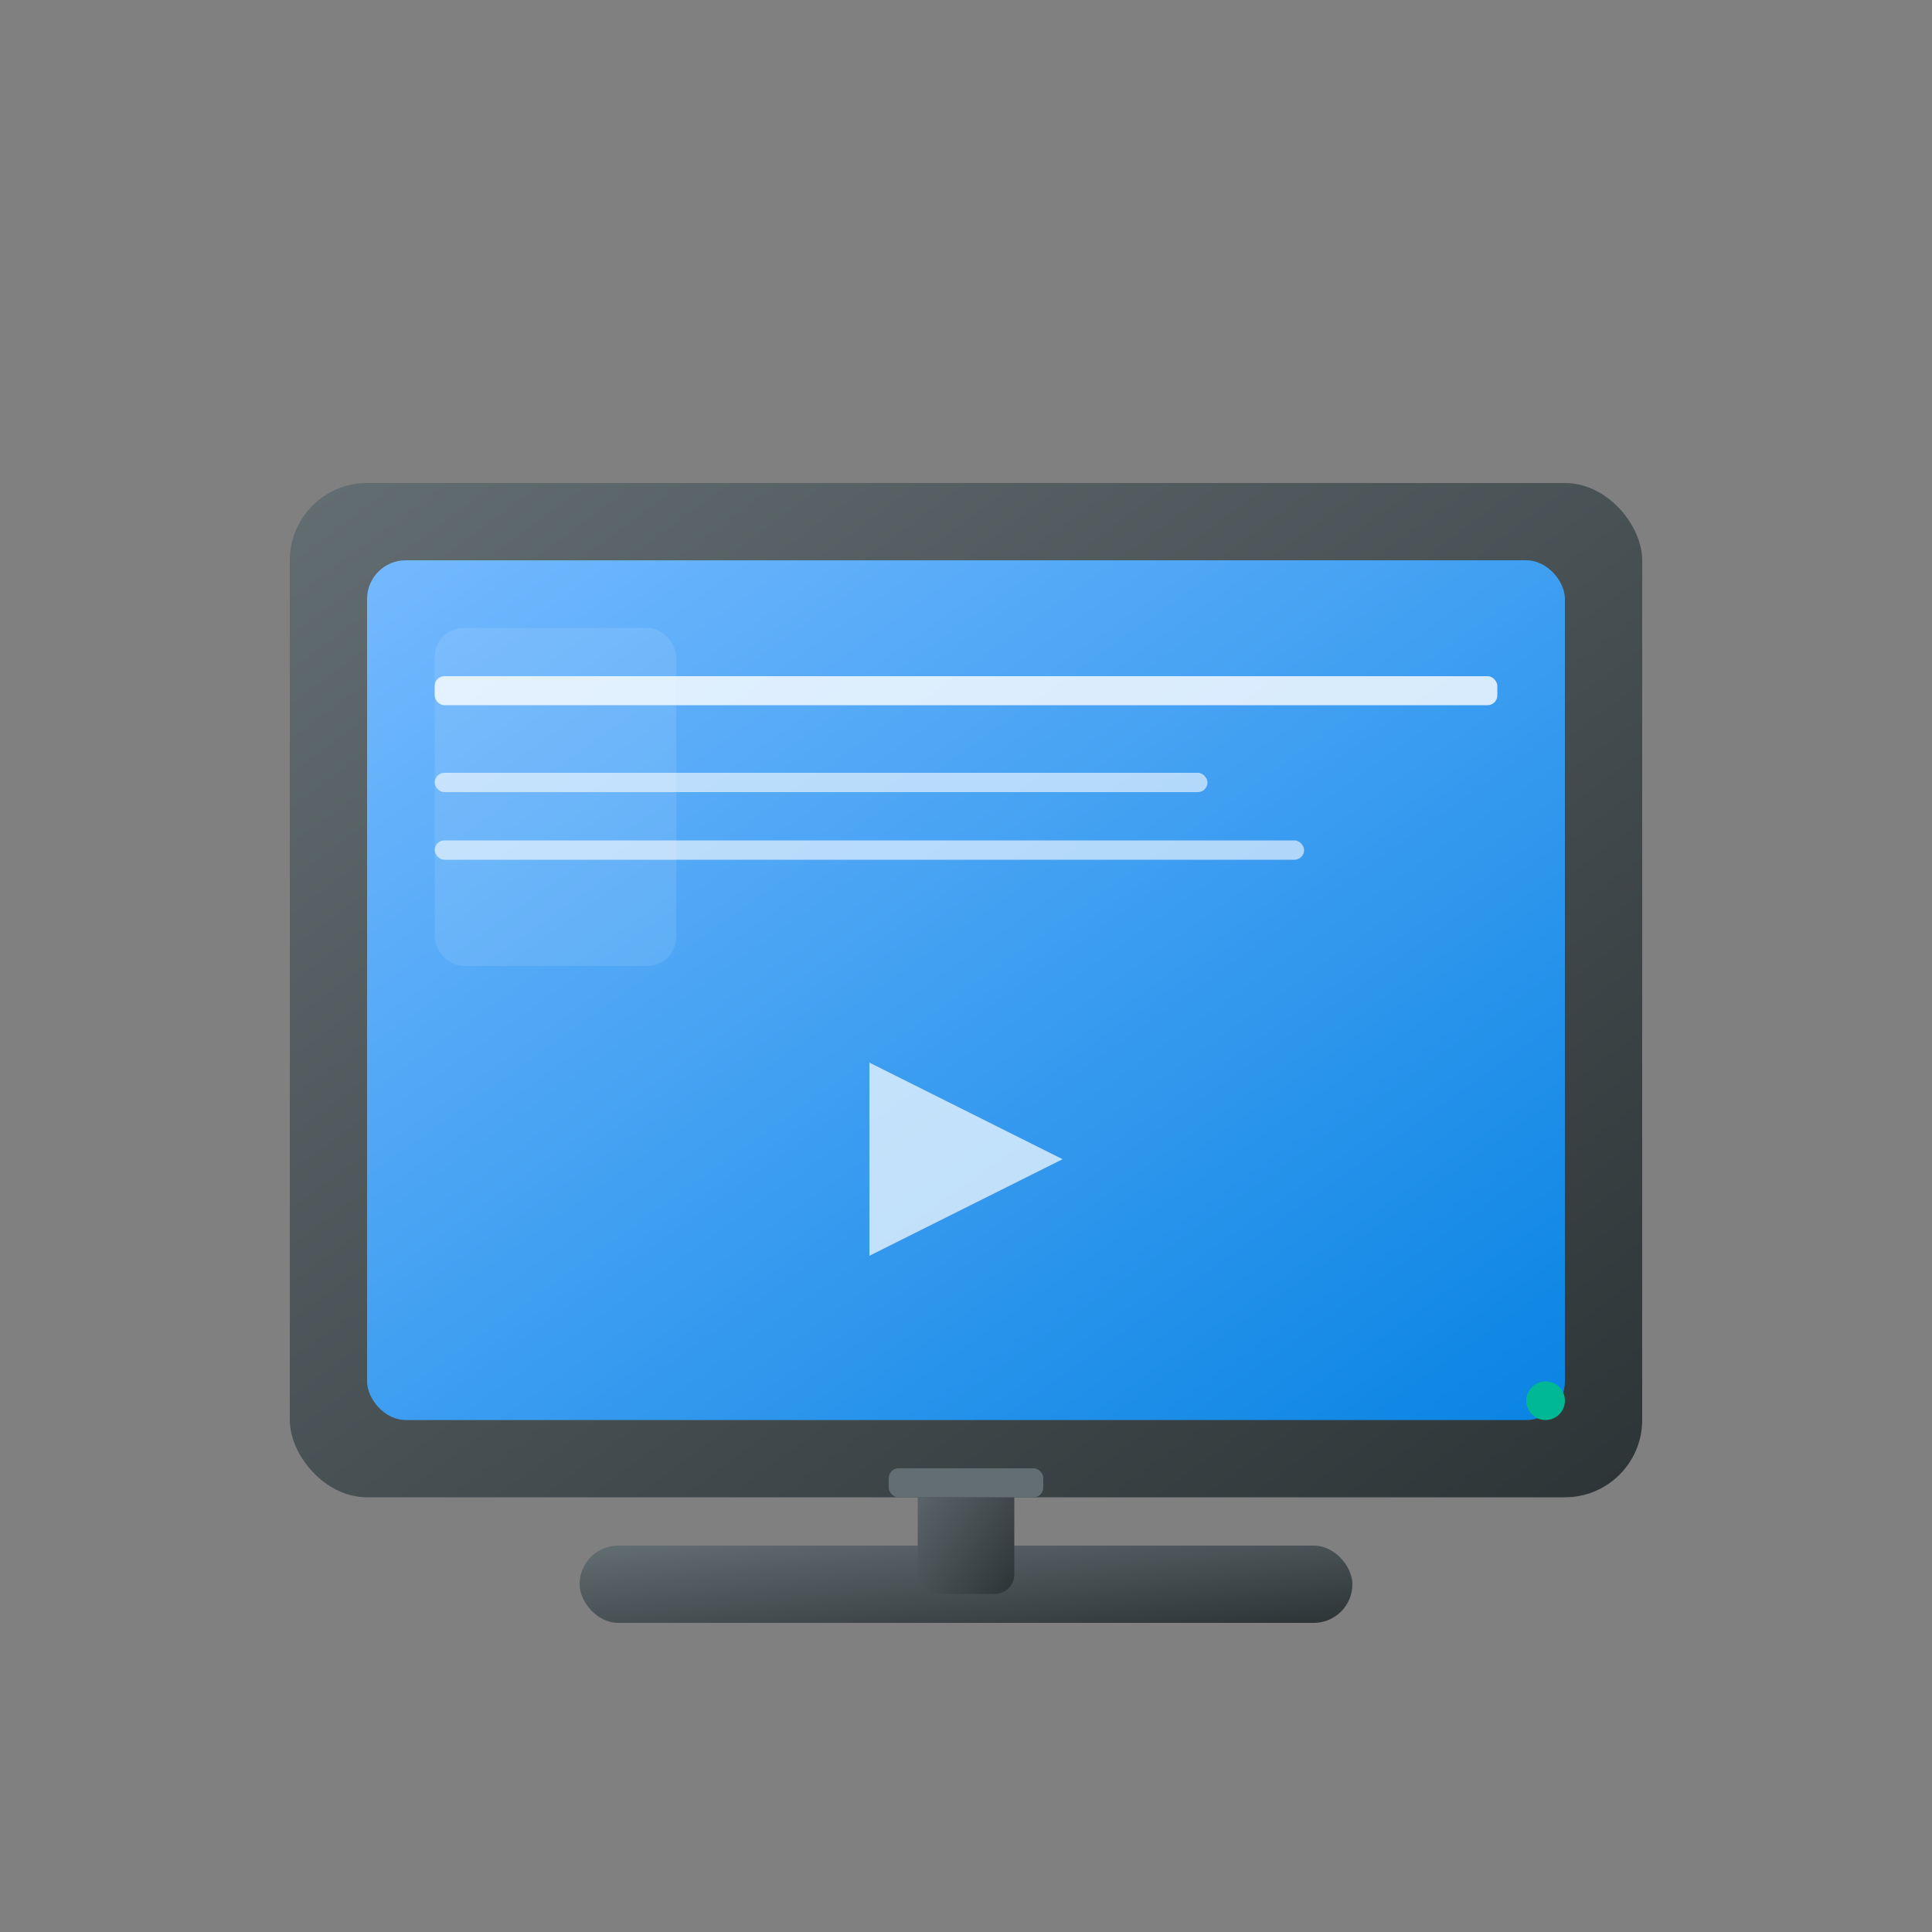 <svg width="200" height="200" viewBox="0 0 200 200" xmlns="http://www.w3.org/2000/svg">
  <rect x="0" y="0" width="200" height="200" fill="#808080" stroke="none"/>
  <defs>
    <linearGradient id="tvGradient" x1="0%" y1="0%" x2="100%" y2="100%">
      <stop offset="0%" style="stop-color:#636e72;stop-opacity:1" />
      <stop offset="100%" style="stop-color:#2d3436;stop-opacity:1" />
    </linearGradient>
    <linearGradient id="tvScreenGradient" x1="0%" y1="0%" x2="100%" y2="100%">
      <stop offset="0%" style="stop-color:#74b9ff;stop-opacity:1" />
      <stop offset="100%" style="stop-color:#0984e3;stop-opacity:1" />
    </linearGradient>
  </defs>
  
  <!-- TV stand base -->
  <rect x="60" y="160" width="80" height="8" rx="4" fill="url(#tvGradient)"/>
  
  <!-- TV stand leg -->
  <rect x="95" y="150" width="10" height="15" rx="2" fill="url(#tvGradient)"/>
  
  <!-- TV body -->
  <rect x="30" y="50" width="140" height="105" rx="8" fill="url(#tvGradient)"/>
  
  <!-- TV screen -->
  <rect x="38" y="58" width="124" height="89" rx="4" fill="url(#tvScreenGradient)"/>
  
  <!-- TV brand logo area -->
  <rect x="92" y="152" width="16" height="3" rx="1" fill="#636e72"/>
  
  <!-- Screen content -->
  <rect x="45" y="70" width="110" height="3" rx="1" fill="#fff" opacity="0.8"/>
  <rect x="45" y="80" width="80" height="2" rx="1" fill="#fff" opacity="0.6"/>
  <rect x="45" y="87" width="90" height="2" rx="1" fill="#fff" opacity="0.6"/>
  
  <!-- Play button symbol -->
  <polygon points="90,110 110,120 90,130" fill="#fff" opacity="0.7"/>
  
  <!-- Screen reflection -->
  <rect x="45" y="65" width="25" height="35" rx="3" fill="#fff" opacity="0.1"/>
  
  <!-- Power indicator -->
  <circle cx="160" cy="145" r="2" fill="#00b894"/>
</svg>